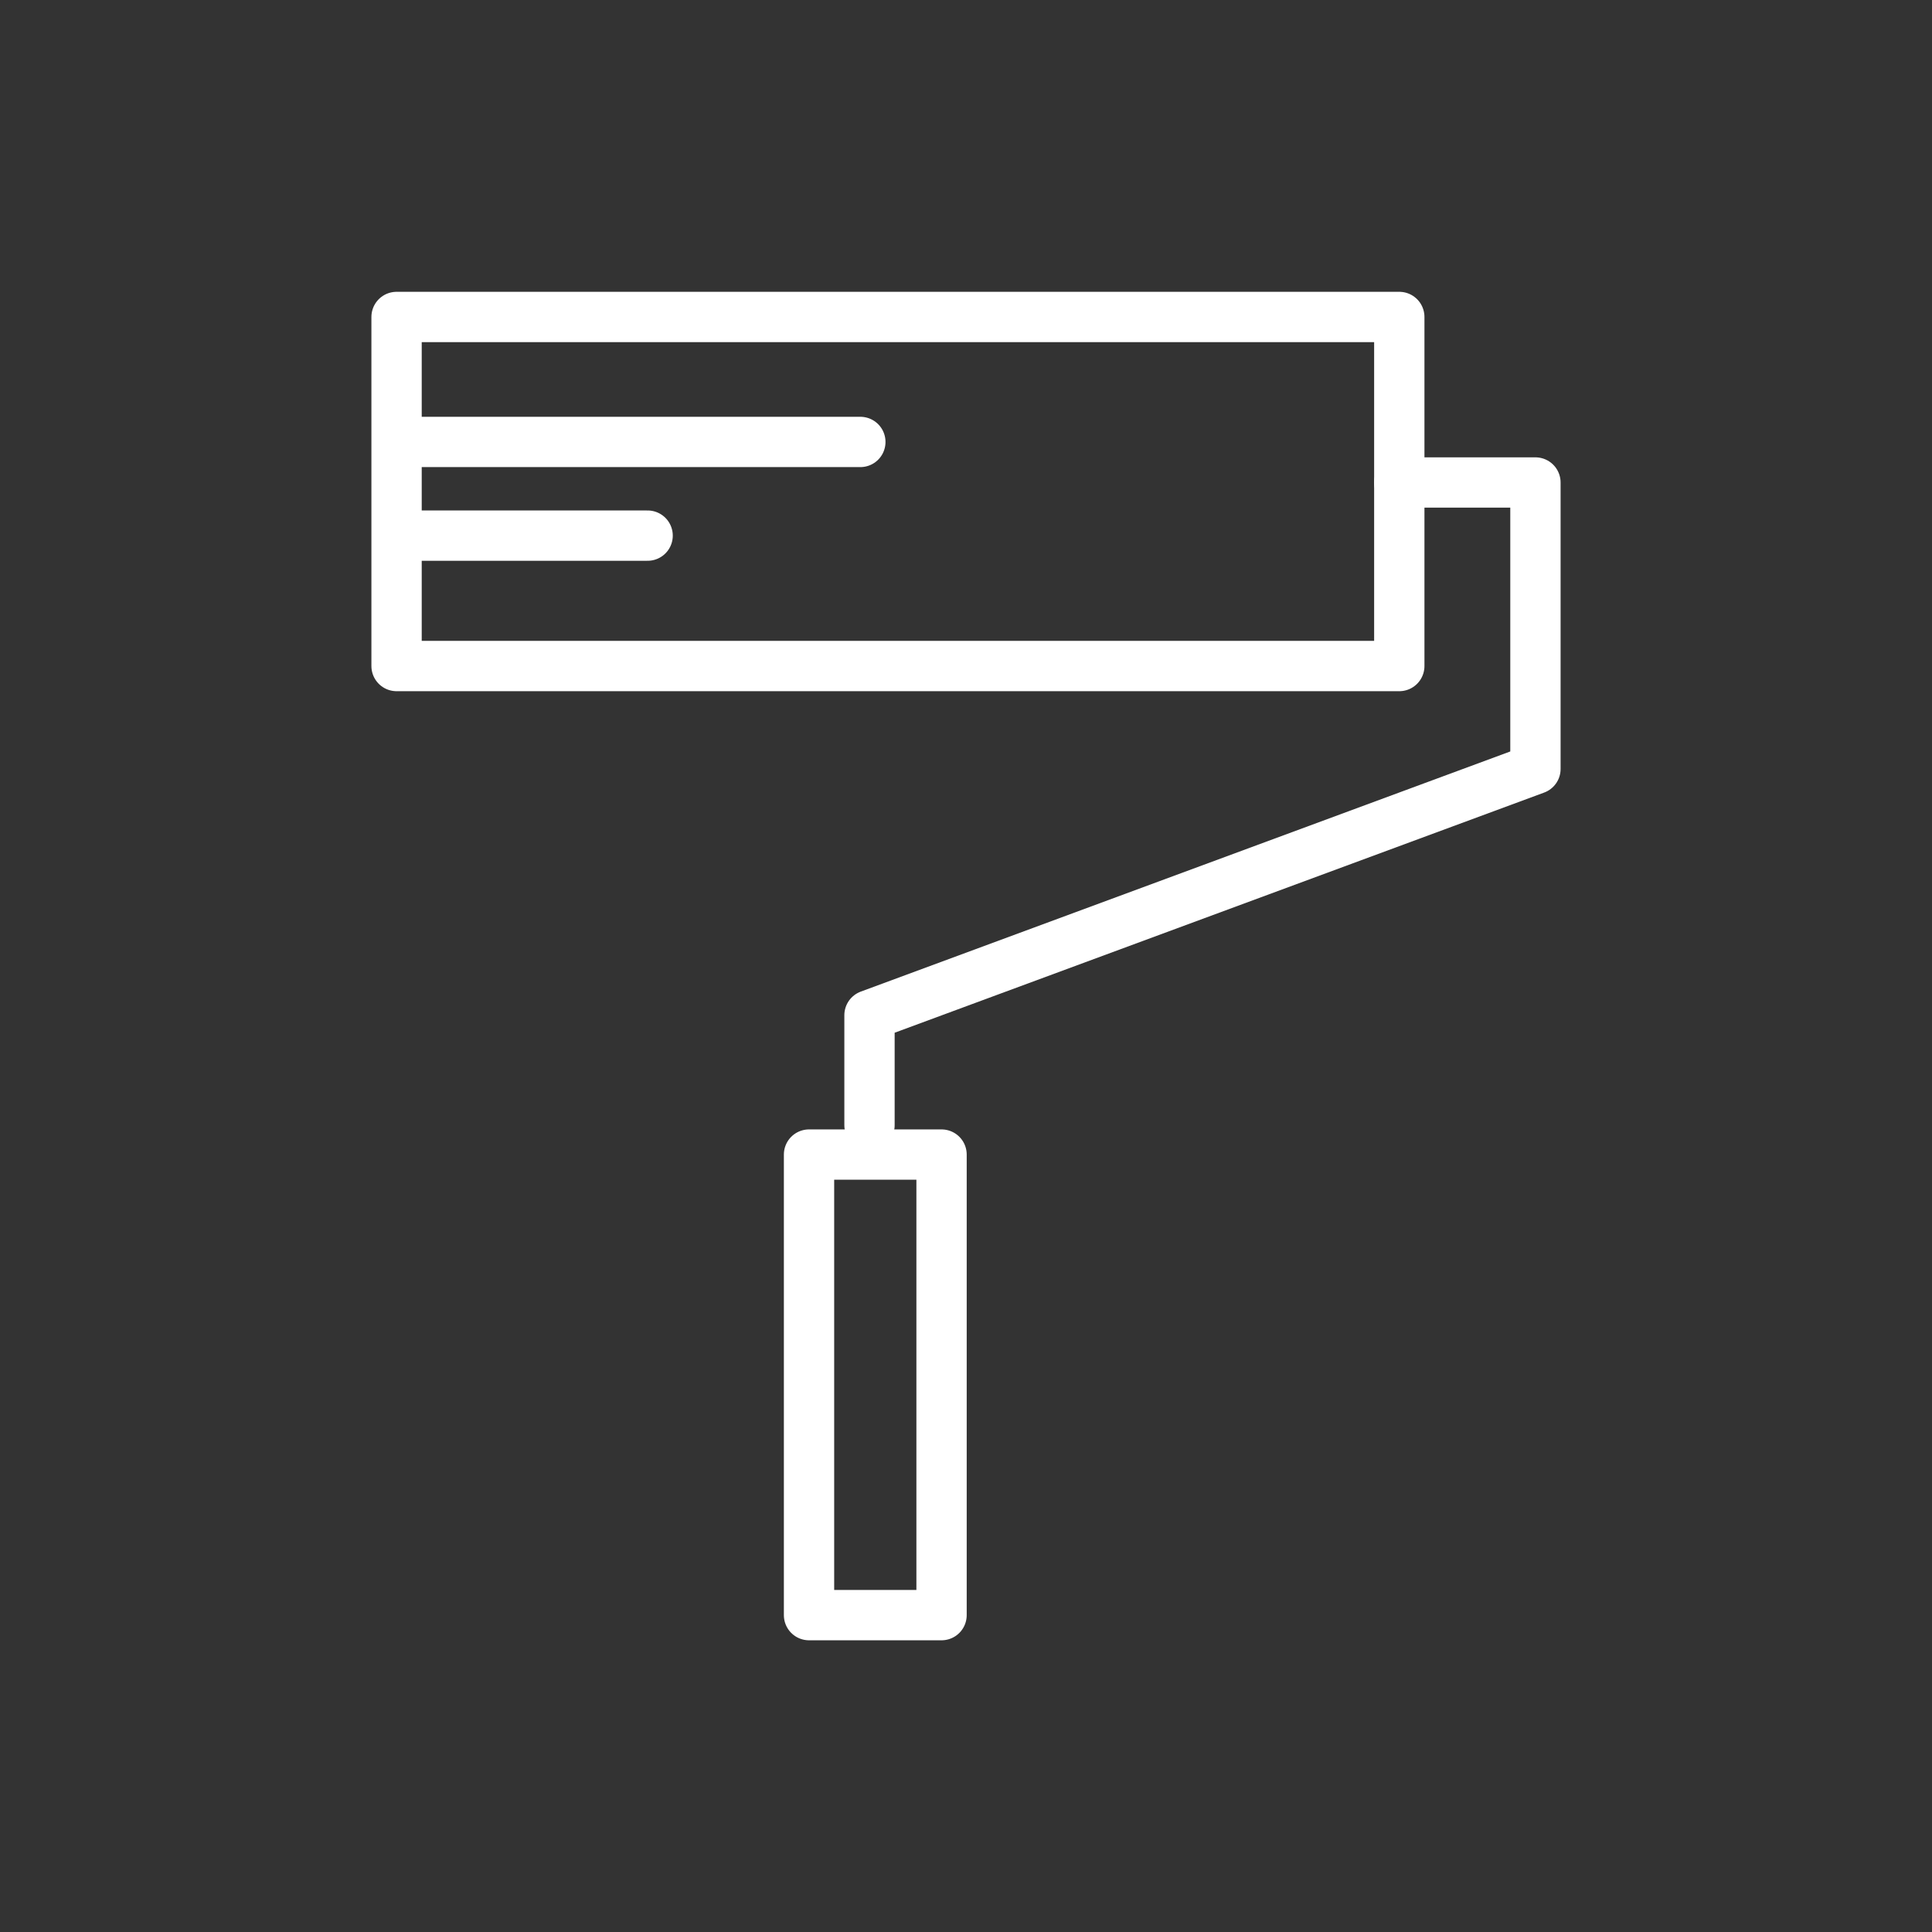 <?xml version="1.0" encoding="UTF-8"?>
<svg xmlns="http://www.w3.org/2000/svg" id="Dach" viewBox="0 0 192 192">
  <rect x="0" y="0" width="192" height="192" fill="#333333" stroke="none"/>
  <defs>
    <style>.cls-1{fill:none;stroke:#ffffff;stroke-linecap:round;stroke-linejoin:round;stroke-width:5px;}</style>
  </defs>
  <title>Anwendungsgebiete</title>
  <rect class="cls-1" x="39.41" y="31.5" width="99.65" height="34.69"></rect>
  <line class="cls-1" x1="40.24" y1="53.23" x2="64.36" y2="53.23"></line>
  <line class="cls-1" x1="40.65" y1="43.92" x2="85.5" y2="43.92"></line>
  <rect class="cls-1" x="80.4" y="114.74" width="13.17" height="45.77"></rect>
  <polyline class="cls-1" points="86.41 111.82 86.41 100.89 152.59 76.42 152.59 47.95 139.06 47.95"></polyline>
</svg>
